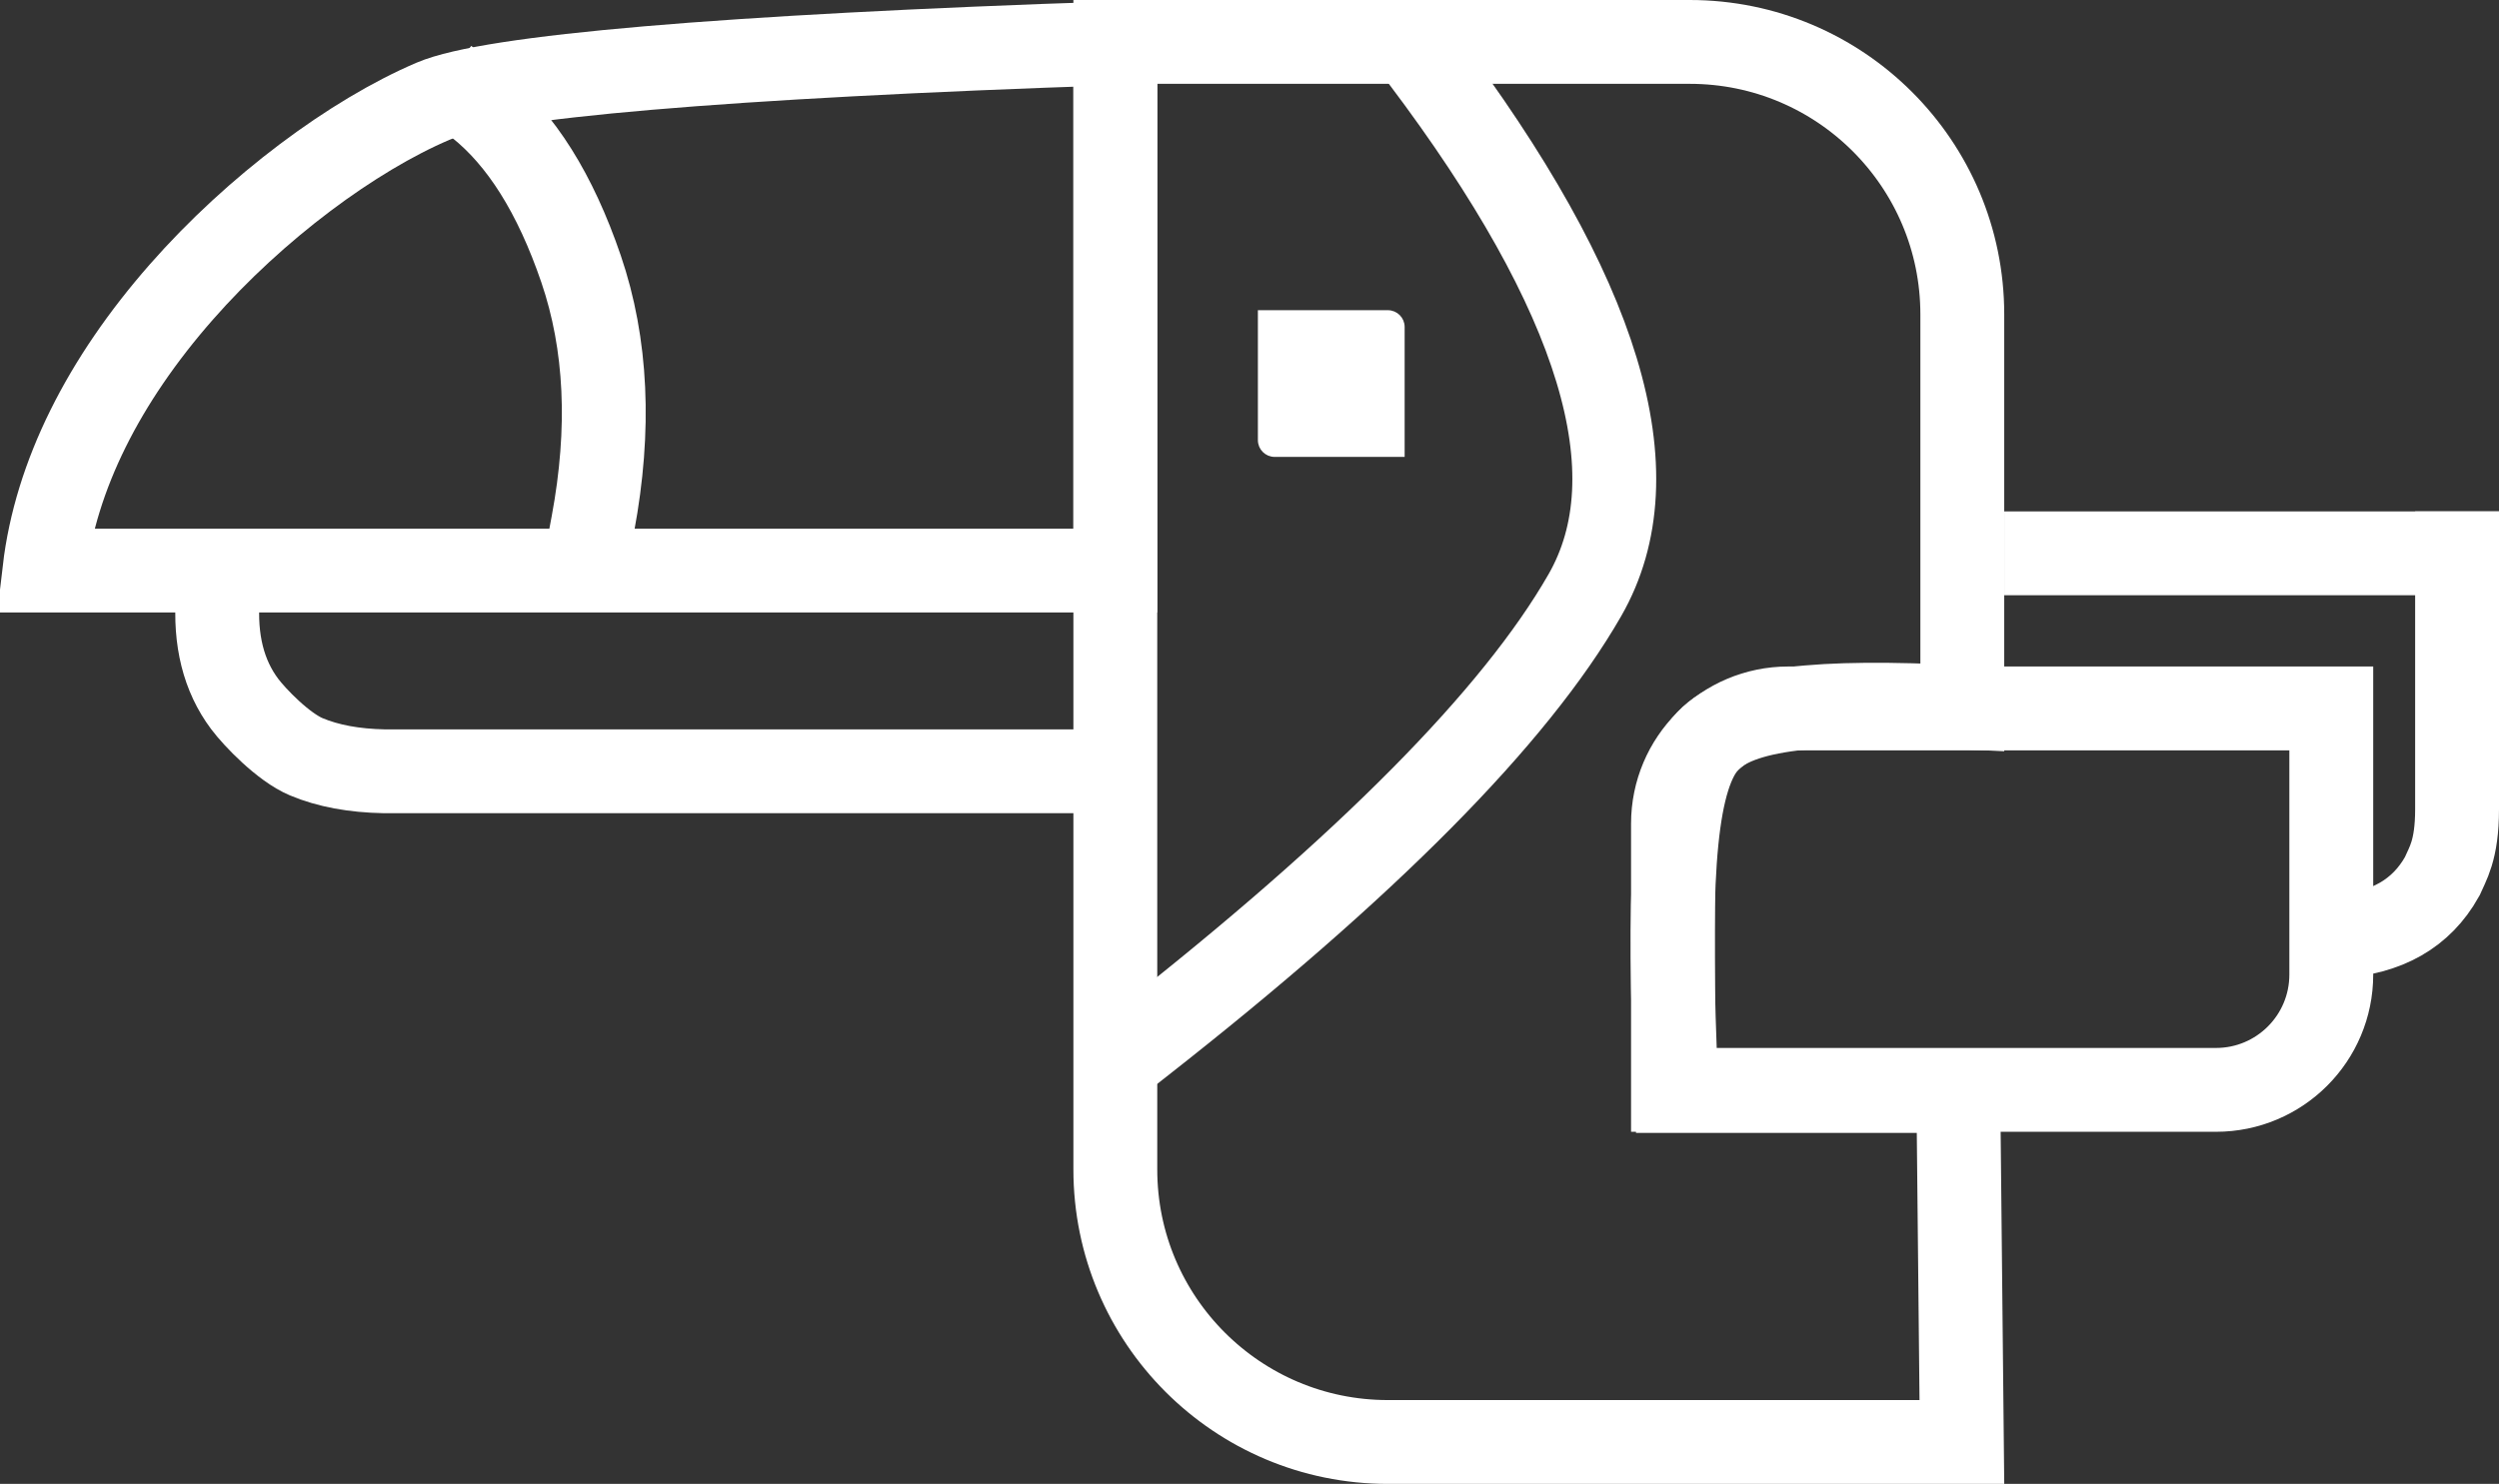 <?xml version="1.0" encoding="UTF-8"?>
<svg width="596px" height="354px" viewBox="0 0 596 354" version="1.1" xmlns="http://www.w3.org/2000/svg" xmlns:xlink="http://www.w3.org/1999/xlink">
    <rect x="0" y="0" width="596" height="354" fill="#333333" stroke="none"/>
    <!-- Generator: Sketch 58 (84663) - https://sketch.com -->
    <title>toucan</title>
    <desc>Created with Sketch.</desc>
    <g id="Page-1" stroke="none" stroke-width="1" fill="none" fill-rule="evenodd">
        <g id="Toucan" transform="translate(-2930, -2081)" stroke="#FFFFFF">
            <g id="toucan" transform="translate(2930, 2081)">
                <path d="M262,184 L91.679,184 C84.436,183.865 78.23,182.714 73.06,180.545 C67.579,178.247 60.743,171.125 58.349,167.929 C53.321,161.217 51.189,152.7 51.953,142.377" id="Line-5" stroke-width="20" stroke-linecap="square"></path>
                <path d="M266,10.329 C172.284,13.466 116.946,18.317 103.254,24.163 C84.201,32.298 61,49.43 43.222,69.693 C24.795,90.696 13.249,113.435 10.59,136.113 L266,136.113 L266,10.329 Z" id="Combined-Shape" stroke-width="20"></path>
                <path d="M114,25 C124.253,33.148 132.442,46.189 138.568,64.123 C144.693,82.057 145.638,102.349 141.404,125" id="Line" stroke-width="20" stroke-linecap="square"></path>
                <path d="M266,10 L266,279 C266,314.899 295.101,344 331,344 L467.898,344 L467.044,260.269 L399.81,260.269 L399.444,250.649 C397.806,207.568 399.565,184.971 407.355,176.711 C414.736,168.883 433.428,166.967 468,168.702 L468,75 C468,39.101 438.899,10 403,10 L266,10 Z" id="Rectangle" stroke-width="20"></path>
                <path d="M432,136 L432,265.5 C432,280.688 444.312,293 459.5,293 L523,293 L523,163.5 C523,148.312 510.688,136 495.5,136 L432,136 Z" id="Rectangle" stroke-width="20" transform="translate(477.5, 214.5) rotate(90) translate(-477.5, -214.5) "></path>
                <path d="M300.5,74.5 L300.5,105 C300.5,106.933 302.067,108.5 304,108.5 L334.5,108.5 L334.5,78 C334.5,76.067 332.933,74.5 331,74.5 L300.5,74.5 Z" id="Rectangle" fill="#FFFFFF"></path>
                <path d="M272,249 C326.019,206.659 361.345,170.99 377.978,141.994 C394.611,112.998 381.696,70.333 339.235,14" id="Line-2" stroke-width="20" stroke-linecap="square"></path>
                <g id="Group" transform="translate(487.5, 131)" stroke-linecap="square" stroke-width="20">
                    <path d="M0.5,1 L98.5,1" id="Line-3"></path>
                    <path d="M98.5,1 C98.5,33.148 98.5,53.496 98.5,62.043 C98.5,71.987 96.189,75.152 94.926,78.121 C89.984,86.939 81.697,91.671 70.064,92.318" id="Line-4"></path>
                </g>
            </g>
        </g>
    </g>
</svg>